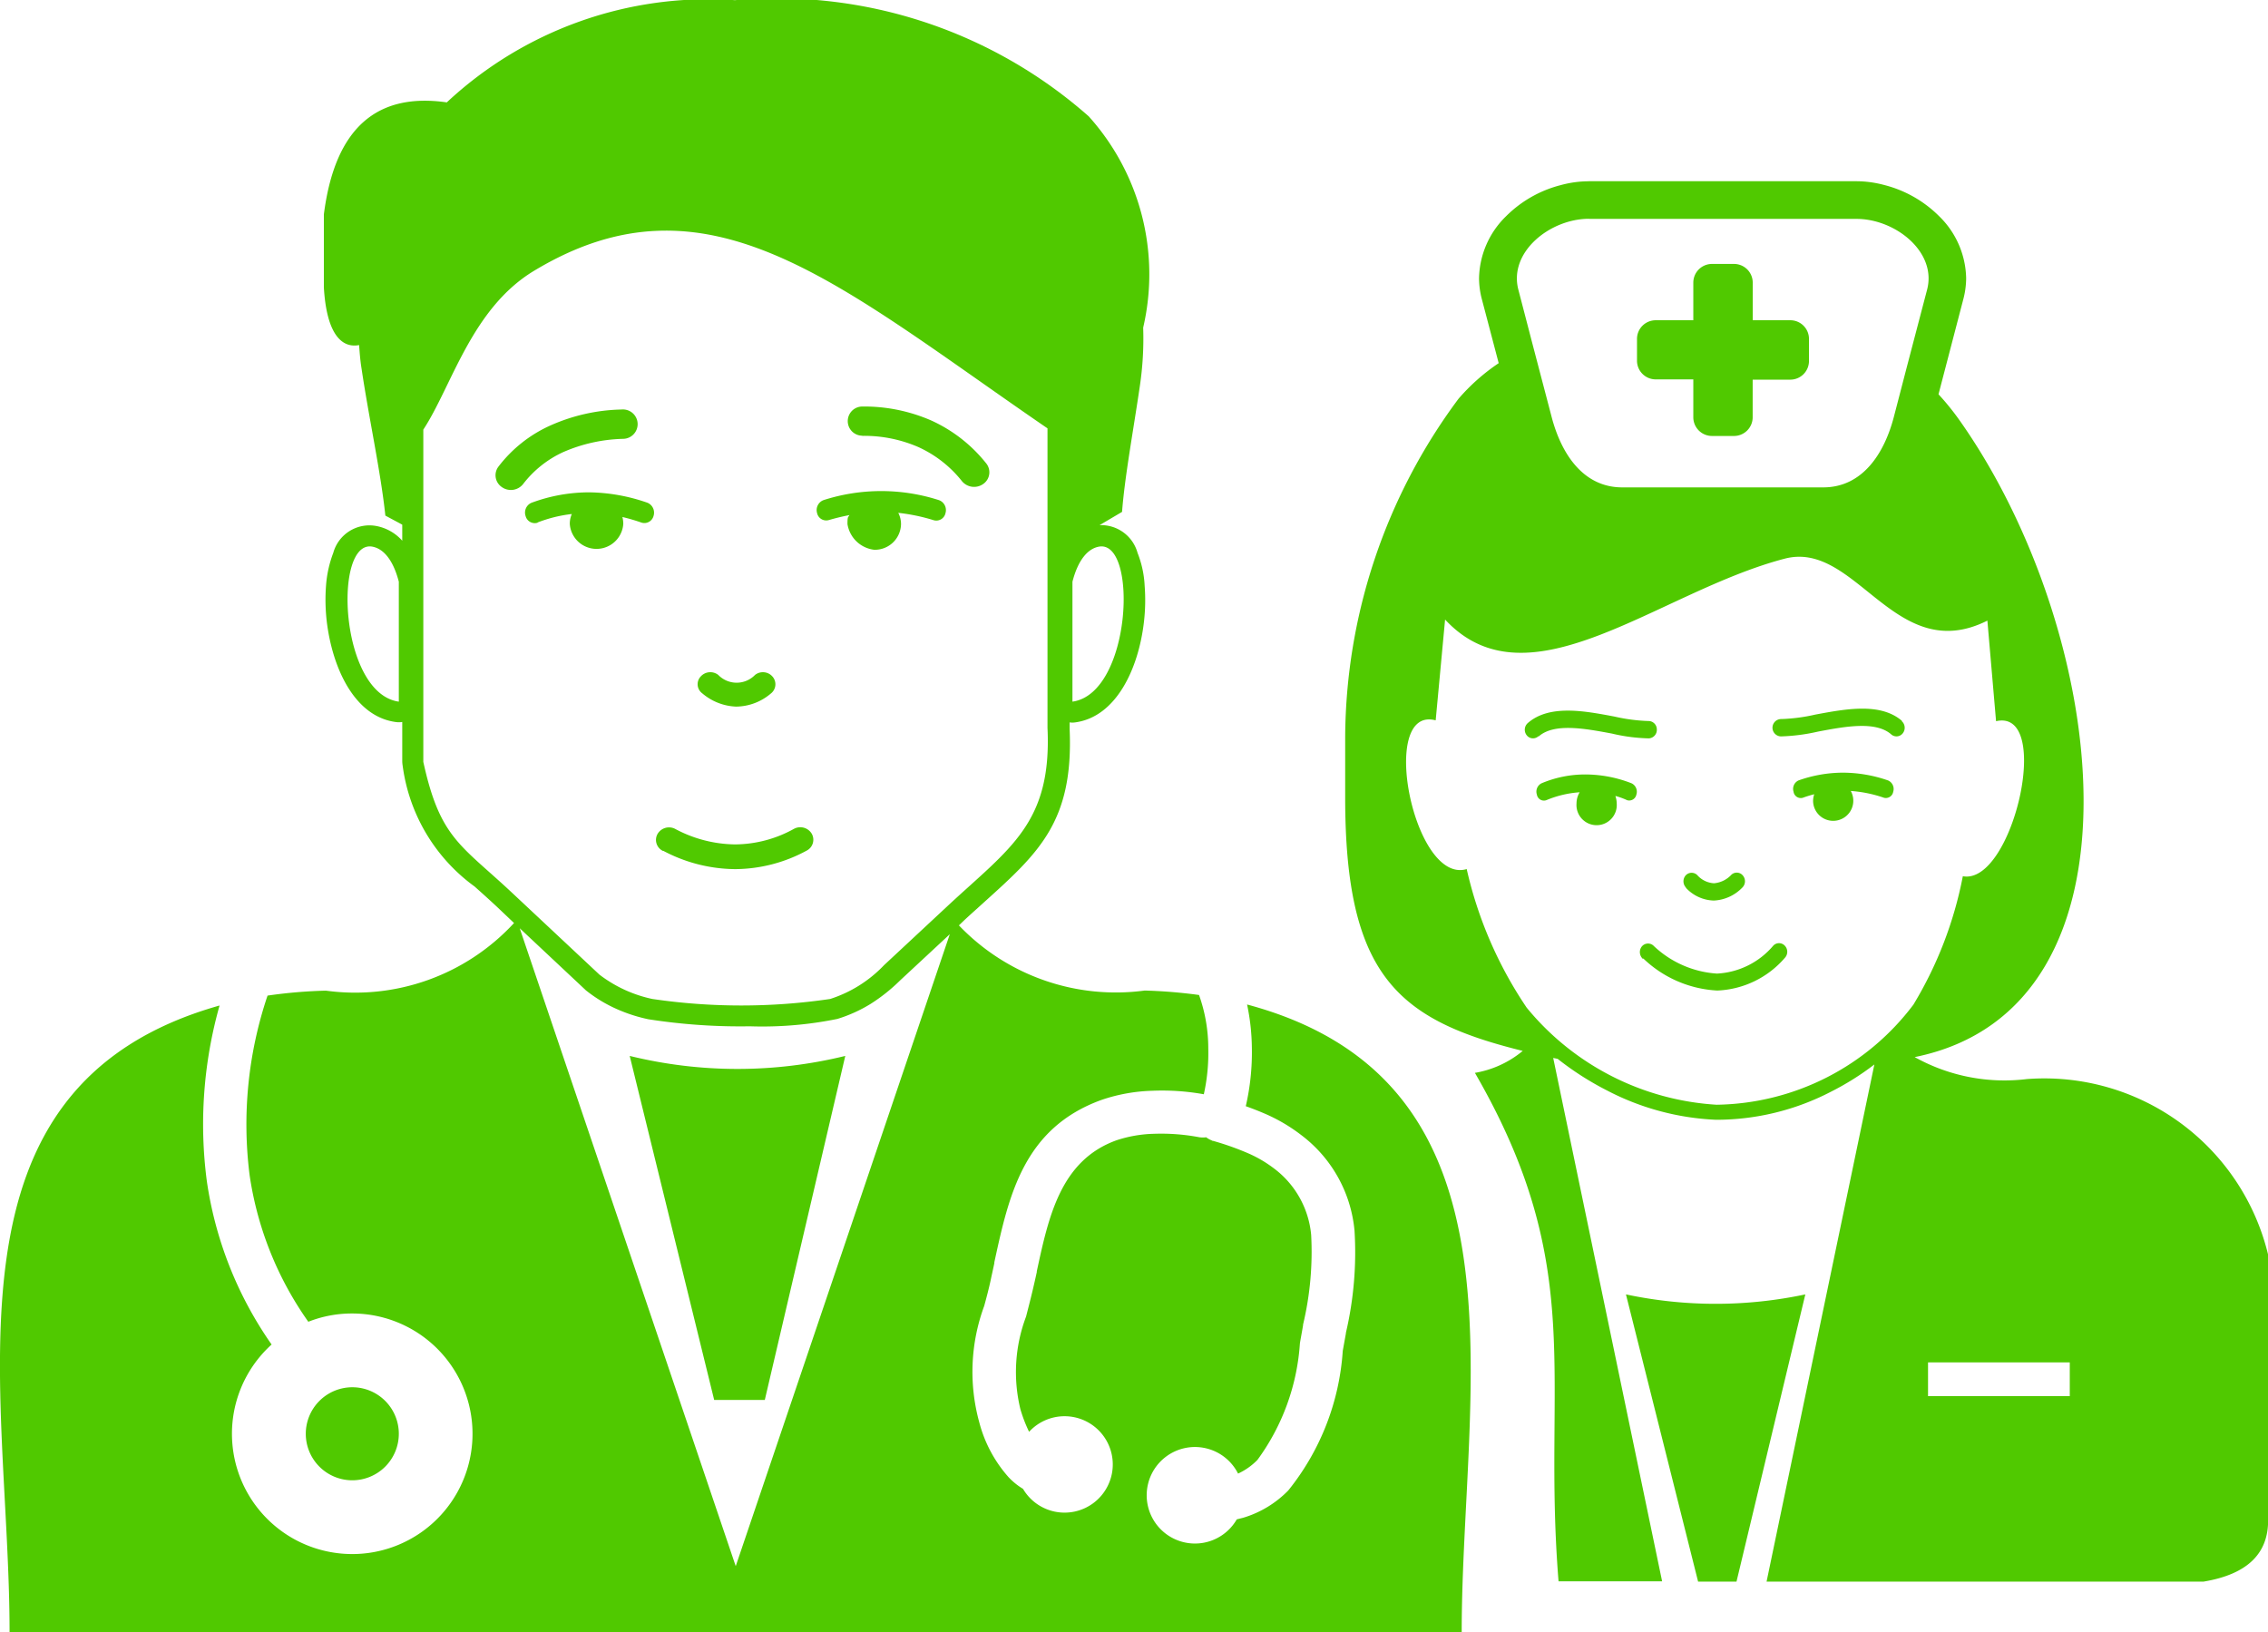 <svg xmlns="http://www.w3.org/2000/svg" width="40.274" height="28.987" viewBox="0 0 40.274 28.987">
  <path id="Контур_7" data-name="Контур 7" d="M19.044,12.442v-2.13c.1-.387.272-.587.472-.623.695-.121.58,2.605-.472,2.753Zm6.617-1.458c1.488,1.6,3.788-.495,6.03-1.081,1.272-.334,1.957,1.924,3.6,1.1l.154,1.786c1.019-.233.295,2.917-.59,2.753a6.936,6.936,0,0,1-.878,2.281A4.454,4.454,0,0,1,30.482,19.6a4.73,4.73,0,0,1-3.372-1.724,7.235,7.235,0,0,1-1.065-2.461c-.944.282-1.576-2.913-.551-2.641l.167-1.789ZM32.123,6v.393a.332.332,0,0,1-.331.331h-.669v.669a.332.332,0,0,1-.331.331H30.4a.332.332,0,0,1-.331-.331V6.719H29.4a.332.332,0,0,1-.331-.331V6a.332.332,0,0,1,.331-.331h.669V5a.332.332,0,0,1,.331-.331h.393A.332.332,0,0,1,31.124,5v.669h.665A.331.331,0,0,1,32.123,6ZM28.217,3.2h4.749a1.948,1.948,0,0,1,.5.069,2.113,2.113,0,0,1,.97.554,1.576,1.576,0,0,1,.478,1.1,1.491,1.491,0,0,1-.049.367l-.442,1.694a4.581,4.581,0,0,1,.383.475C37.429,11.183,38.3,17.885,34,18.754a3.272,3.272,0,0,0,1.993.39,4.087,4.087,0,0,1,4.283,3.12v4.719c0,.564-.338.95-1.144,1.085H31.37l1.914-9.183a4.84,4.84,0,0,1-.767.482,4.423,4.423,0,0,1-2.045.5,4.61,4.61,0,0,1-1.95-.528,5.269,5.269,0,0,1-.862-.554l-.079-.016,1.934,9.294H27.676c-.295-3.625.528-5.548-1.485-9.029a1.8,1.8,0,0,0,.849-.39c-2.215-.547-3.153-1.331-3.153-4.5V13.064a10.141,10.141,0,0,1,2.012-6,3.567,3.567,0,0,1,.714-.633l-.3-1.14a1.491,1.491,0,0,1-.049-.367,1.576,1.576,0,0,1,.478-1.1,2.113,2.113,0,0,1,.97-.554,1.905,1.905,0,0,1,.5-.069Zm0,.669h4.749c.691,0,1.429.587,1.255,1.255l-.354,1.35-.236.908c-.174.669-.567,1.255-1.255,1.255H28.807c-.688,0-1.081-.587-1.255-1.255l-.341-1.3-.249-.957c-.174-.669.564-1.258,1.255-1.258Zm6.02,20.306h2.517v.6H34.237v-.6Zm-4.083,3.893-1.281-5.1a7.666,7.666,0,0,0,3.185,0l-1.222,5.1Zm-.213-12.322a.161.161,0,0,1-.01-.216.143.143,0,0,1,.206-.01.429.429,0,0,0,.3.147.477.477,0,0,0,.308-.151.14.14,0,0,1,.206.016.158.158,0,0,1-.016.216.752.752,0,0,1-.5.226.7.7,0,0,1-.5-.229Zm3.828-2.959a.158.158,0,0,1,.02.216.141.141,0,0,1-.206.02c-.279-.243-.829-.138-1.3-.049a3.36,3.36,0,0,1-.659.085.154.154,0,0,1,.01-.308,3.142,3.142,0,0,0,.6-.079c.537-.1,1.163-.22,1.544.115ZM28.686,14.12a.423.423,0,0,1,.023.131.358.358,0,1,1-.714,0,.386.386,0,0,1,.056-.2,1.862,1.862,0,0,0-.593.141.127.127,0,0,1-.167-.1.166.166,0,0,1,.082-.2,1.992,1.992,0,0,1,.8-.157,2.266,2.266,0,0,1,.8.157.166.166,0,0,1,.085.2.13.13,0,0,1-.164.1,1.31,1.31,0,0,0-.206-.075Zm3.53-.033a.376.376,0,0,0-.02.121.357.357,0,1,0,.669-.18,2.279,2.279,0,0,1,.59.121.133.133,0,0,0,.164-.108.165.165,0,0,0-.092-.2,2.458,2.458,0,0,0-.8-.138,2.372,2.372,0,0,0-.79.138.165.165,0,0,0-.088.2.13.13,0,0,0,.164.108,2.084,2.084,0,0,1,.2-.062Zm-4.9-1.029a.141.141,0,0,1-.206-.02.158.158,0,0,1,.02-.216c.383-.334,1.006-.216,1.54-.115a3.142,3.142,0,0,0,.6.079.148.148,0,0,1,.151.147.151.151,0,0,1-.141.161,3.1,3.1,0,0,1-.655-.085c-.472-.088-1.023-.193-1.3.049Zm1.858,3.952a.162.162,0,0,1-.023-.216.143.143,0,0,1,.206-.023,1.8,1.8,0,0,0,1.131.5,1.4,1.4,0,0,0,1-.495.14.14,0,0,1,.206,0,.157.157,0,0,1,0,.216,1.67,1.67,0,0,1-1.2.58,2.049,2.049,0,0,1-1.314-.57ZM6.256,24.617a.826.826,0,1,1-.826.826.827.827,0,0,1,.826-.826ZM9.55,9.263a.168.168,0,0,1-.216-.115.19.19,0,0,1,.1-.236,2.94,2.94,0,0,1,1.032-.187,3.246,3.246,0,0,1,1.029.184.191.191,0,0,1,.111.233.169.169,0,0,1-.213.121,3.332,3.332,0,0,0-.341-.1.492.492,0,0,1,.016.121.476.476,0,0,1-.95,0,.433.433,0,0,1,.036-.174,2.44,2.44,0,0,0-.61.151Zm5.535-.138c-.02.049-.036.007-.036.164a.545.545,0,0,0,.475.456A.465.465,0,0,0,16,9.289a.433.433,0,0,0-.049-.2,3.362,3.362,0,0,1,.629.131.167.167,0,0,0,.21-.128.188.188,0,0,0-.118-.229,3.346,3.346,0,0,0-2.048,0,.189.189,0,0,0-.115.229.166.166,0,0,0,.21.125c.125-.036.249-.066.367-.088ZM13.063,27.789,9.229,16.466l1.16,1.088h0a.188.188,0,0,0,.026.023,2.494,2.494,0,0,0,.531.321,2.8,2.8,0,0,0,.567.184,10.576,10.576,0,0,0,1.8.125,6.665,6.665,0,0,0,1.557-.131,2.545,2.545,0,0,0,.587-.265,3.129,3.129,0,0,0,.531-.423l.878-.816-3.8,11.218ZM9.127,16.374a3.835,3.835,0,0,1-3.34,1.2,8.7,8.7,0,0,0-1.036.088,7.157,7.157,0,0,0-.318,3.192,6.011,6.011,0,0,0,1.042,2.6,2.1,2.1,0,0,1,.777-.147,2.136,2.136,0,1,1-1.429.551,6.744,6.744,0,0,1-1.15-2.9,7.753,7.753,0,0,1,.226-3.12C-1.213,19.281.17,24.62.17,28.969H25.956c0-4.31,1.354-9.766-3.811-11.149a3.9,3.9,0,0,1,.085.767,4.256,4.256,0,0,1-.108,1.039c.121.043.236.088.351.138a3.008,3.008,0,0,1,.633.374,2.4,2.4,0,0,1,.947,1.7A6.275,6.275,0,0,1,23.9,23.65l0,.01-.056.311a4.417,4.417,0,0,1-.967,2.478,1.863,1.863,0,0,1-.8.485l-.115.029a.857.857,0,1,1,.023-.813,1.156,1.156,0,0,0,.344-.243,3.941,3.941,0,0,0,.754-2.068c.013-.082.029-.161.056-.321l0-.013a5.576,5.576,0,0,0,.144-1.593,1.663,1.663,0,0,0-.659-1.18,2.2,2.2,0,0,0-.472-.275,4.931,4.931,0,0,0-.613-.216h0c-.007,0-.013,0-.02-.007a.4.4,0,0,1-.1-.056.474.474,0,0,1-.118,0,3.637,3.637,0,0,0-.809-.062,2.284,2.284,0,0,0-.665.115c-.993.357-1.206,1.354-1.416,2.327l0,.013c-.016.072-.033.151-.066.292-.043.184-.085.344-.125.5a2.789,2.789,0,0,0-.1,1.645,2.573,2.573,0,0,0,.154.4.856.856,0,1,1-.108,1.013,1.193,1.193,0,0,1-.259-.21,2.36,2.36,0,0,1-.518-.973,3.379,3.379,0,0,1,.088-2.065c.043-.157.085-.318.118-.472.01-.049.036-.164.062-.288,0-.007,0-.01,0-.016.256-1.177.515-2.383,1.907-2.884a3.045,3.045,0,0,1,.895-.161,4.172,4.172,0,0,1,.918.062,3.381,3.381,0,0,0,.079-.816,2.836,2.836,0,0,0-.164-.947,8.956,8.956,0,0,0-.964-.079,3.853,3.853,0,0,1-3.3-1.157l.085-.082c.118-.111.246-.223.364-.331.967-.872,1.589-1.432,1.517-3.074v-.118a.312.312,0,0,0,.1,0c.731-.1,1.124-.96,1.219-1.78a3.343,3.343,0,0,0,.013-.649A1.825,1.825,0,0,0,20.2,9.8a.67.67,0,0,0-.675-.492l.4-.236c.046-.613.2-1.445.315-2.229A5.745,5.745,0,0,0,20.3,5.8a4.191,4.191,0,0,0-.967-3.752A8.368,8.368,0,0,0,13.05-.015,6.8,6.8,0,0,0,7.934,1.8C6.7,1.623,5.948,2.243,5.751,3.79V5.084c.046.8.3,1.088.626,1.026.01.138.02.275.043.416.131.882.341,1.835.423,2.612l.3.161v.285a.819.819,0,0,0-.465-.262.666.666,0,0,0-.76.478,2.053,2.053,0,0,0-.128.574,3.338,3.338,0,0,0,.013.649c.1.819.488,1.678,1.219,1.78a.376.376,0,0,0,.121,0v.7h0a.585.585,0,0,0,.007.075,3.162,3.162,0,0,0,1.278,2.147c.121.108.256.229.39.354l.311.295ZM18.6,7.588c-3.73-2.556-6.024-4.673-9.13-2.789-1.1.672-1.449,2.045-1.953,2.812v5.9c.295,1.35.655,1.465,1.56,2.31l1.567,1.468a2.344,2.344,0,0,0,.941.433,10.836,10.836,0,0,0,3.156,0,2.282,2.282,0,0,0,.957-.6l1.137-1.059c1.1-1.023,1.845-1.462,1.766-3.153V7.588Zm-7.561-.334a.261.261,0,1,1,.023.521A2.821,2.821,0,0,0,10,8.011a1.892,1.892,0,0,0-.711.567.277.277,0,0,1-.38.052.253.253,0,0,1-.056-.364,2.389,2.389,0,0,1,.911-.724,3.263,3.263,0,0,1,1.278-.288Zm4.274.465a.259.259,0,1,1,0-.518,2.979,2.979,0,0,1,1.226.249,2.638,2.638,0,0,1,.973.76.252.252,0,0,1-.049.364.28.28,0,0,1-.38-.046,2.092,2.092,0,0,0-.773-.606,2.411,2.411,0,0,0-1-.2ZM12.47,12.294a.2.2,0,0,1-.026-.3.229.229,0,0,1,.311-.026.455.455,0,0,0,.652,0,.226.226,0,0,1,.311.029.207.207,0,0,1-.029.3.963.963,0,0,1-.619.233.984.984,0,0,1-.6-.236Zm-.695,2.8a.216.216,0,0,1-.1-.3.236.236,0,0,1,.315-.092,2.306,2.306,0,0,0,1.059.275A2.176,2.176,0,0,0,14.1,14.7a.237.237,0,0,1,.315.088.217.217,0,0,1-.092.3,2.686,2.686,0,0,1-1.265.328,2.761,2.761,0,0,1-1.278-.324ZM7.082,12.442v-2.13c-.1-.387-.272-.587-.472-.623-.695-.121-.583,2.605.472,2.753Zm5.6,12.4-1.5-6.109a8.035,8.035,0,0,0,3.828,0l-1.429,6.109Z" transform="translate(0 0.018)" fill="#50c900" fill-rule="evenodd"/>
</svg>
